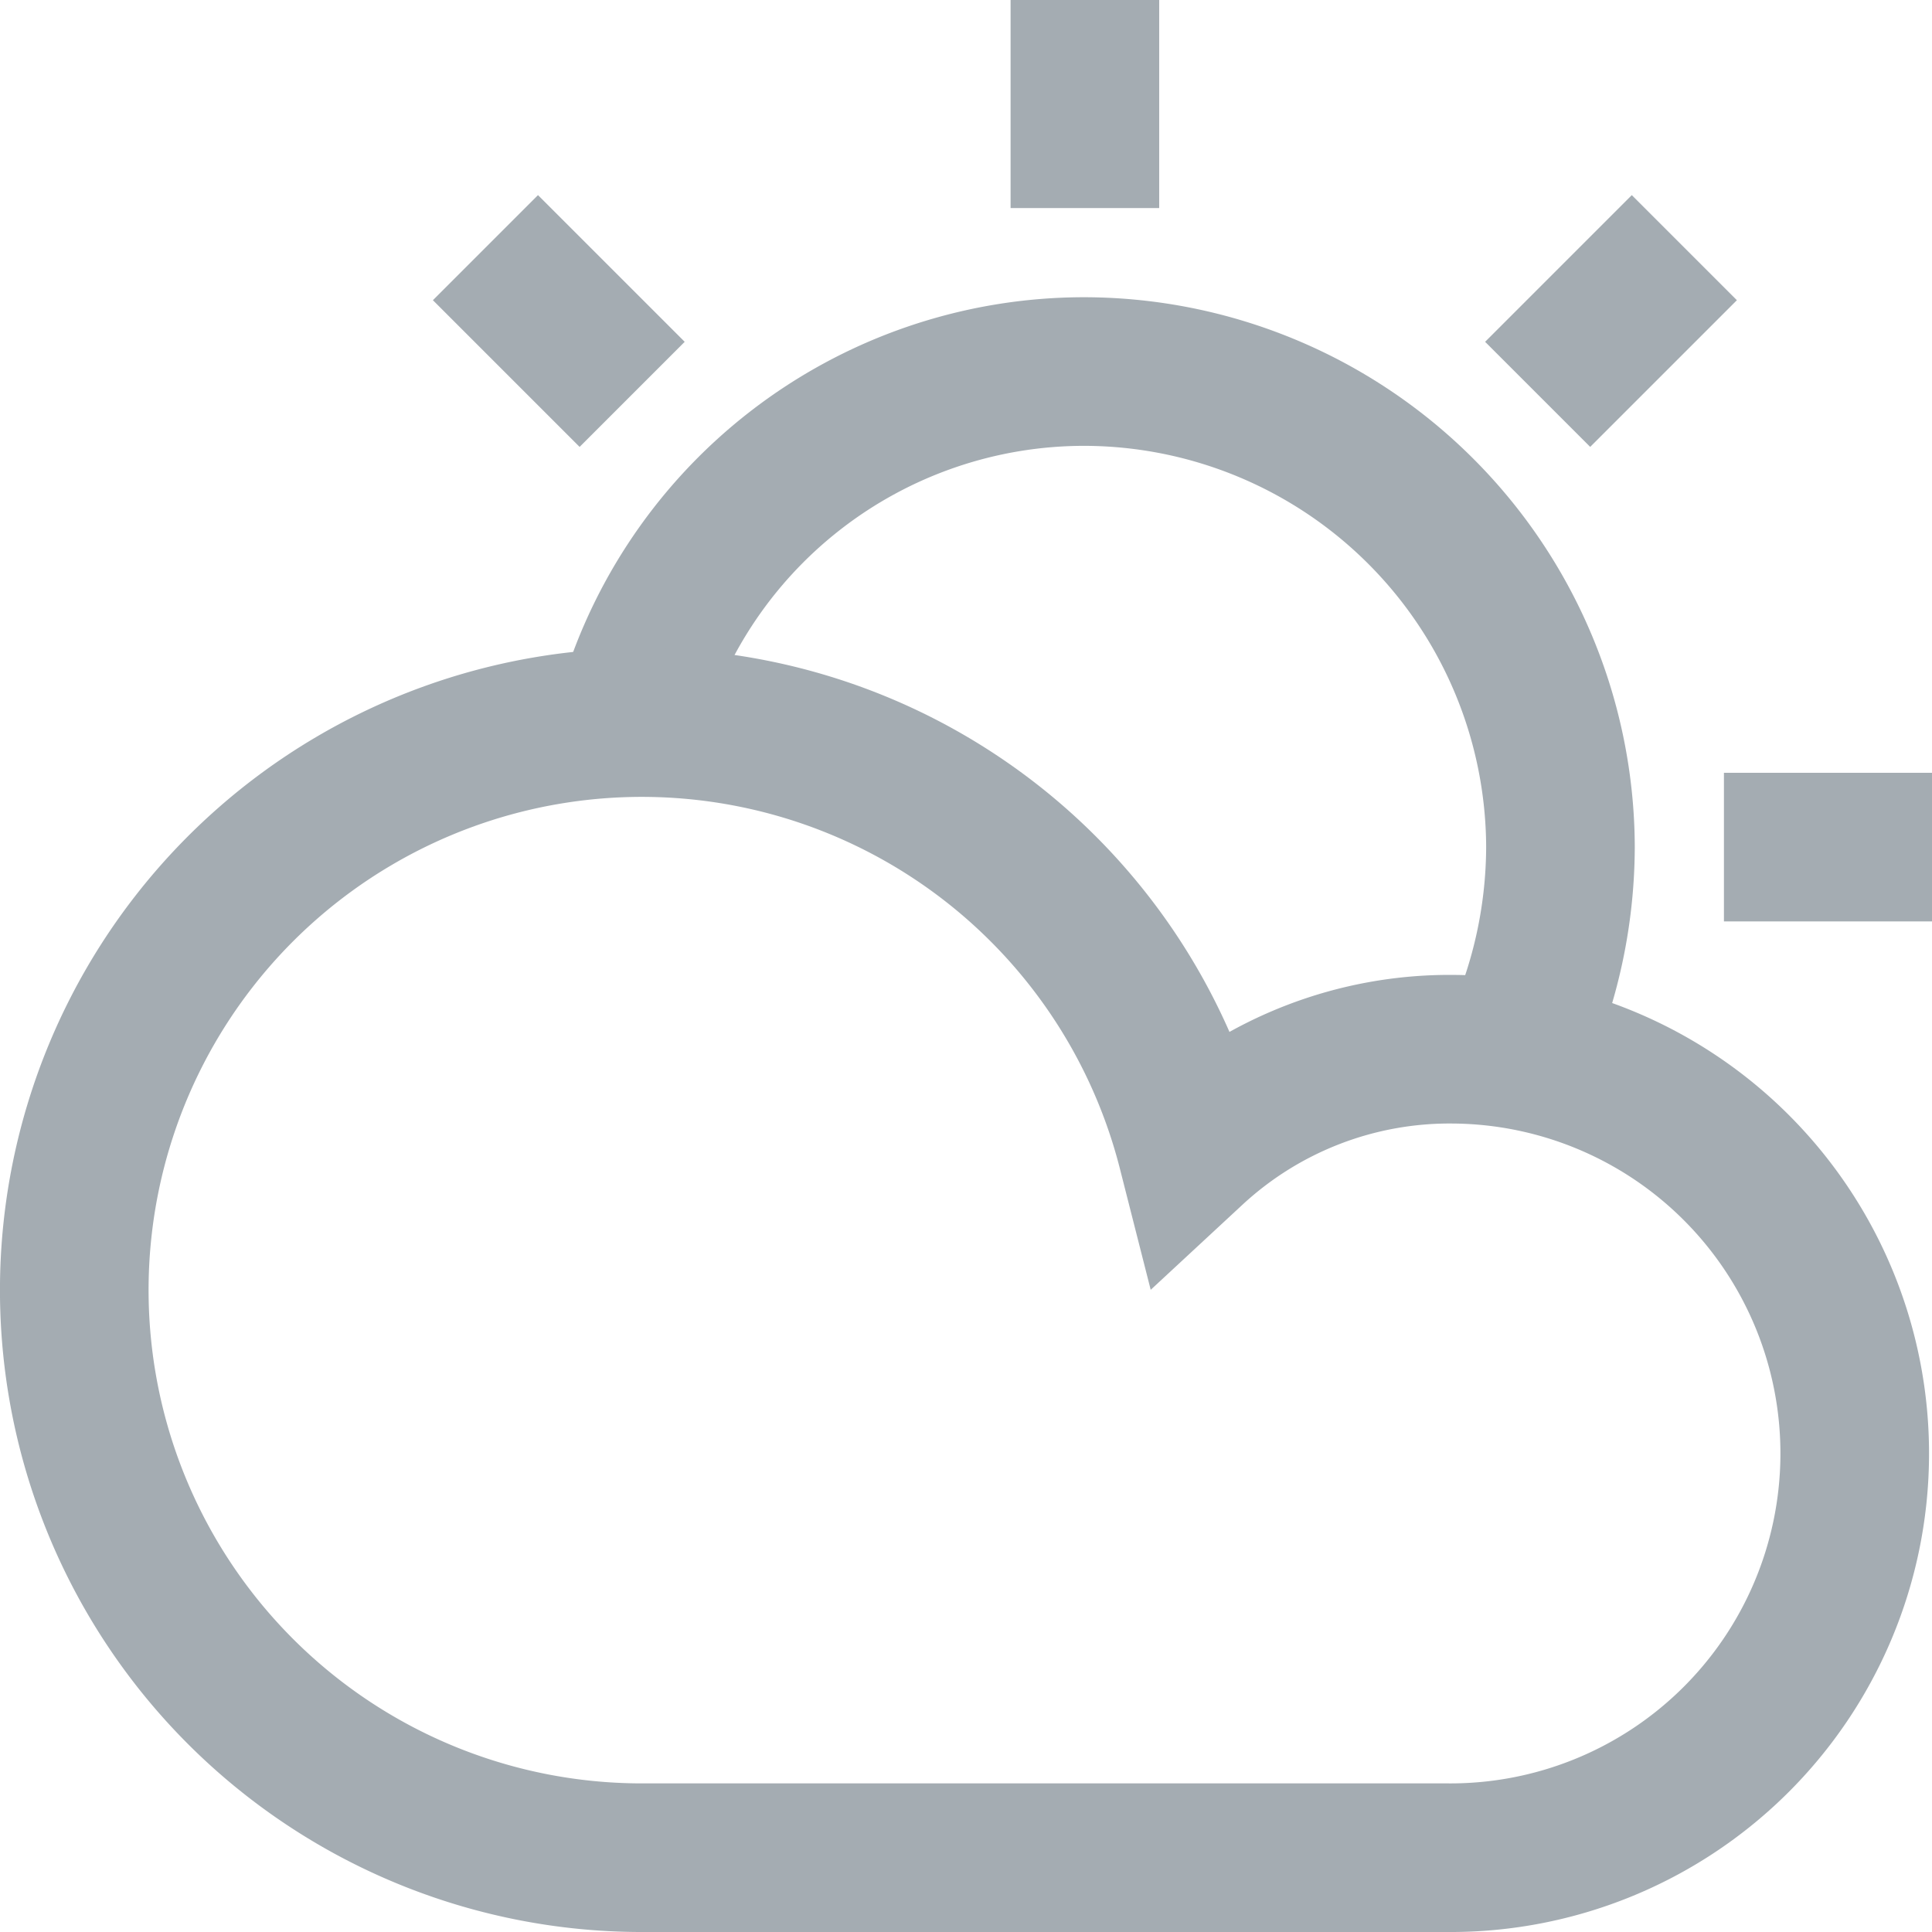 <svg id="cloud-sun-19" xmlns="http://www.w3.org/2000/svg" viewBox="0 0 26 26">
  <defs>
    <style>
      .weather-cloudy-icon-cls-1, .weather-cloudy-icon-cls-2 {
        fill: none;
        stroke: #a4acb2;
        stroke-miterlimit: 10;
        stroke-width: 2px;
      }

      .weather-cloudy-icon-cls-2 {
        stroke-linecap: square;
      }
    </style>
  </defs>
  <path id="Path_489" data-name="Path 489" class="weather-cloudy-icon-cls-1" d="M10.3,10.8A6.342,6.342,0,0,1,16.46,6a6.419,6.419,0,0,1,6.4,6.4,6.539,6.539,0,0,1-.64,2.8" transform="translate(-1.86 -1)"/>
  <line id="Line_601" data-name="Line 601" class="weather-cloudy-icon-cls-2" y2="0.8" transform="translate(14.6 1)"/>
  <line id="Line_602" data-name="Line 602" class="weather-cloudy-icon-cls-2" x1="0.56" y2="0.56" transform="translate(21.4 4.04)"/>
  <line id="Line_603" data-name="Line 603" class="weather-cloudy-icon-cls-2" x1="0.8" transform="translate(24.2 11.4)"/>
  <line id="Line_604" data-name="Line 604" class="weather-cloudy-icon-cls-2" x2="0.56" y2="0.56" transform="translate(7.24 4.04)"/>
  <path id="Path_490" data-name="Path 490" class="weather-cloudy-icon-cls-2" d="M19.56,16.32a5.1,5.1,0,0,0-3.52,1.36A7.638,7.638,0,1,0,8.6,27.2H19.48a5.44,5.44,0,0,0,.08-10.88Z" transform="translate(0 -2.2)"/>
</svg>
